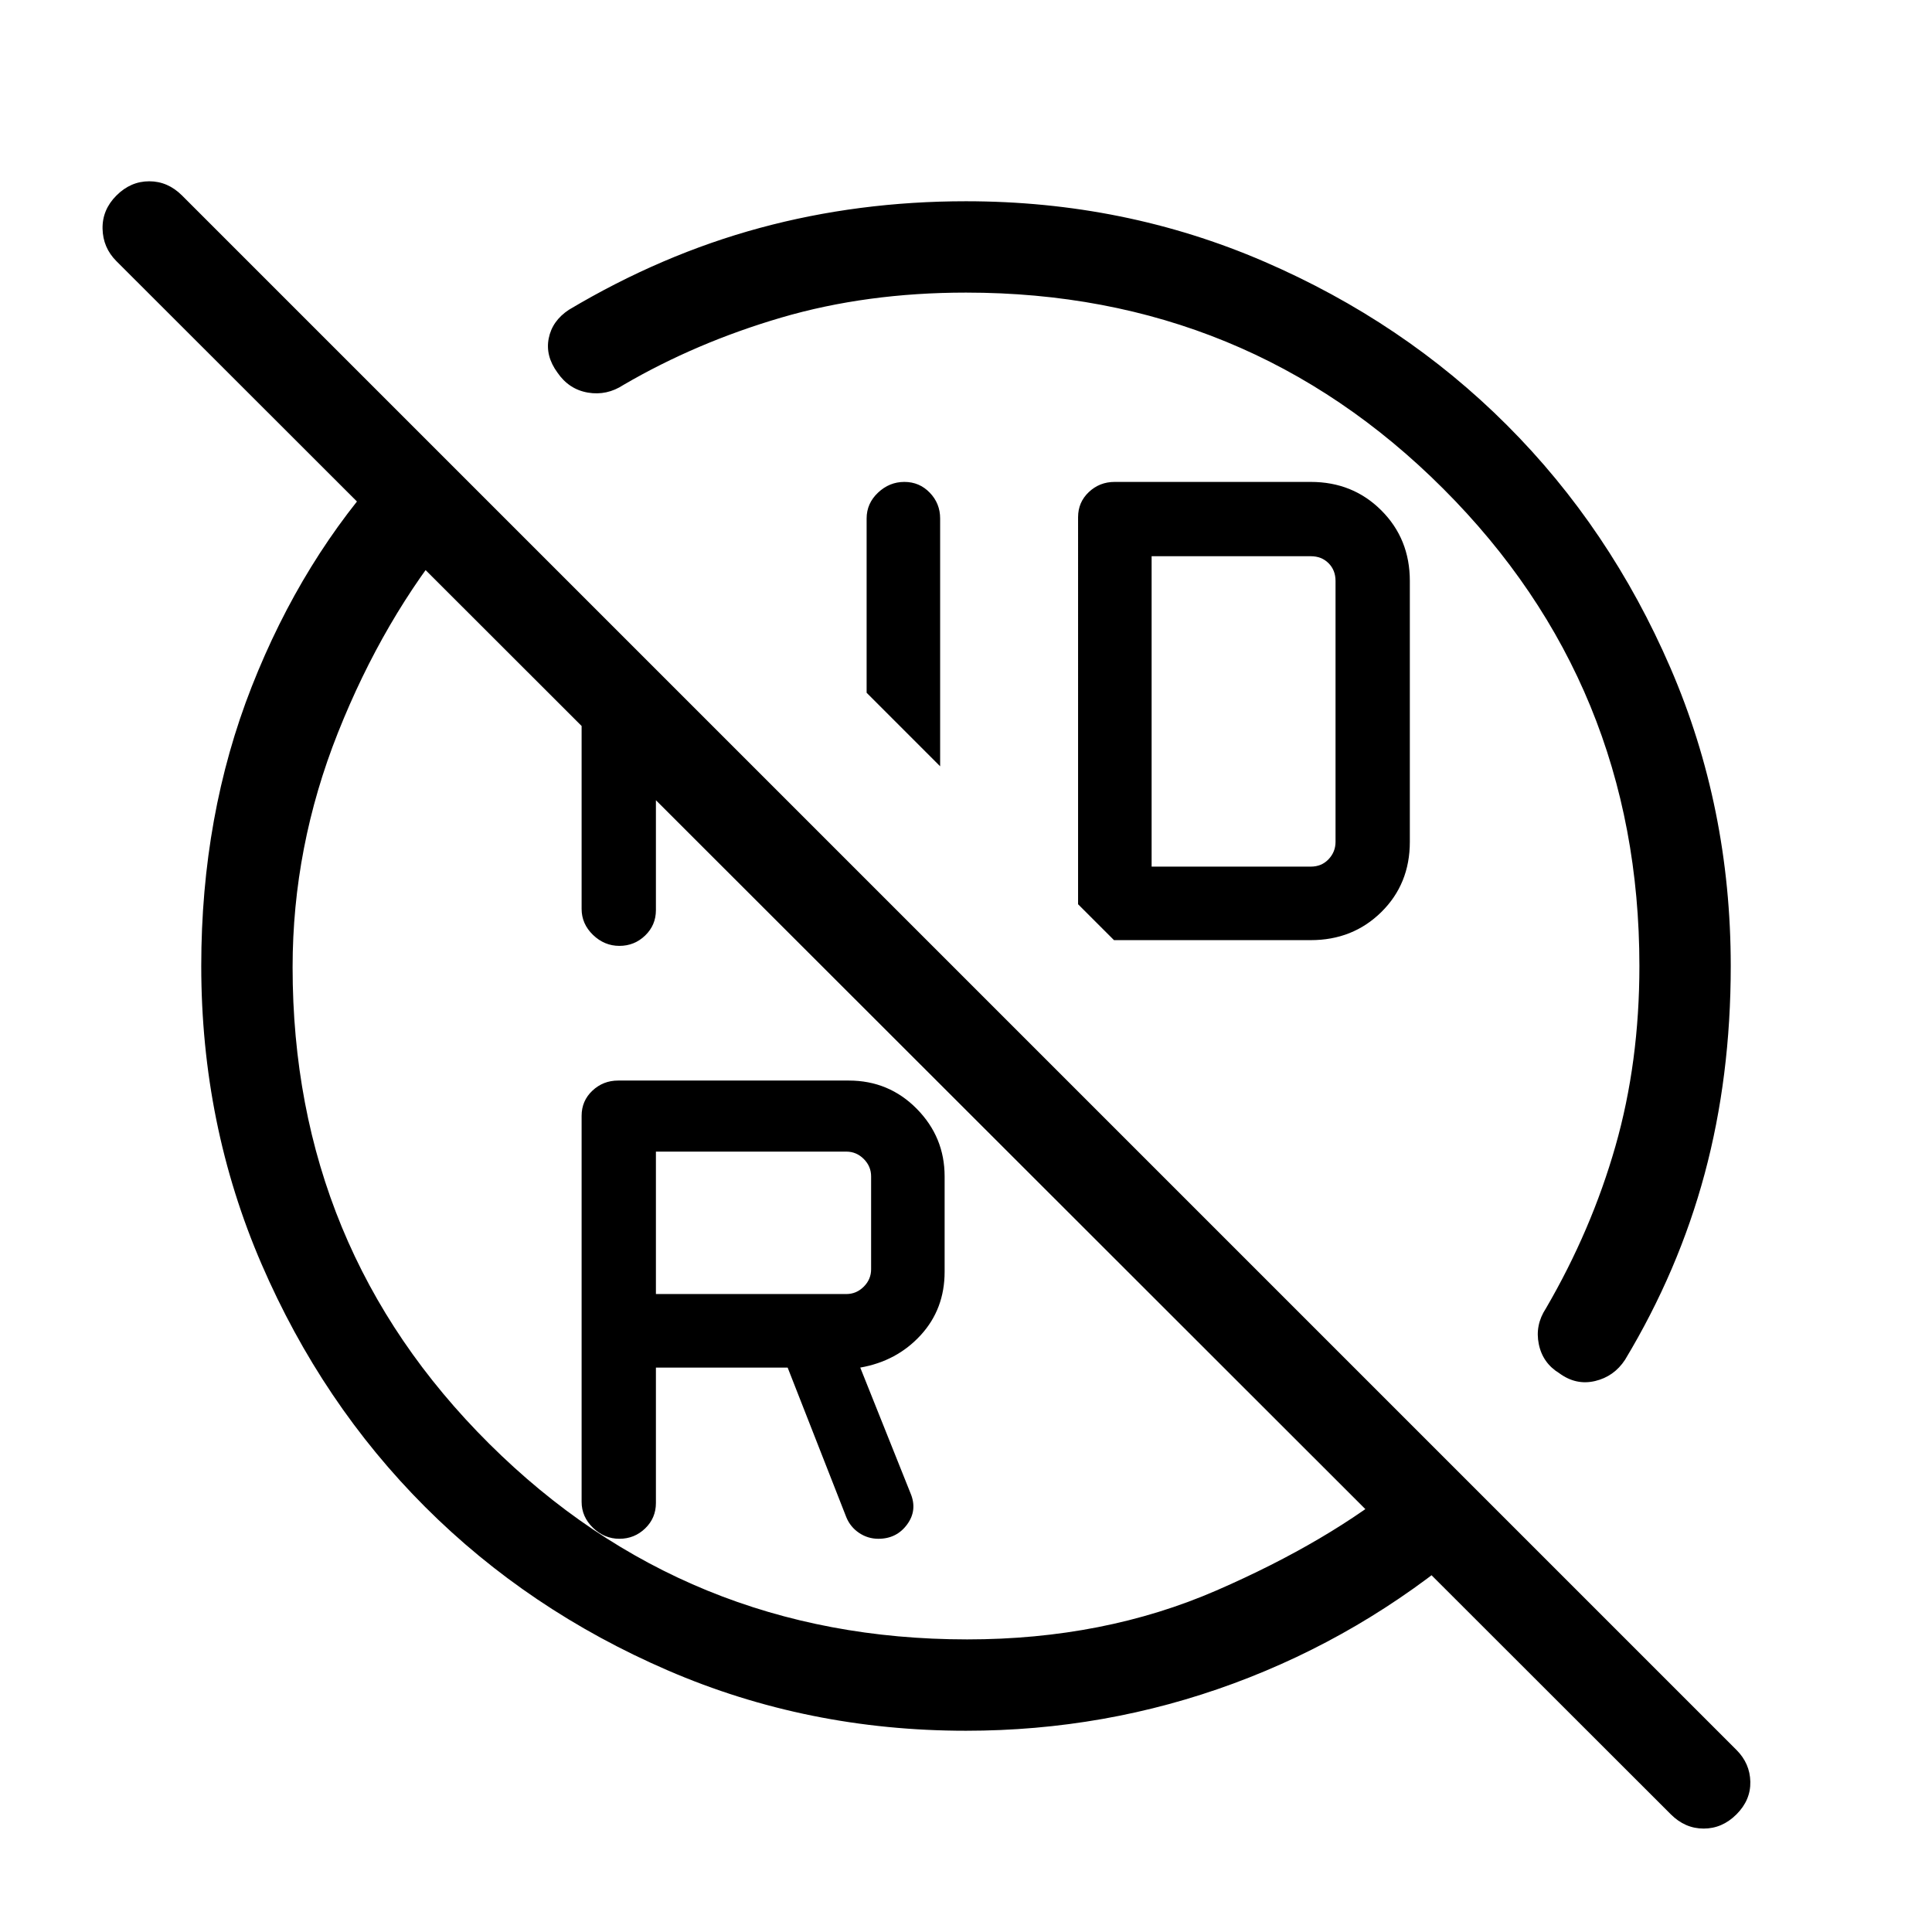 <svg xmlns="http://www.w3.org/2000/svg" height="48" viewBox="0 -960 960 960" width="48"><path d="M480-814.61q-49.46 0-91.81 12.42-42.34 12.42-78.34 33.42-8.31 5.46-17.73 3.85-9.43-1.62-15.12-9.93-6.08-8.3-4.34-17.03 1.73-8.73 10.03-14.2 46.08-27.46 94.96-40.69Q426.54-860 480-860q78.77 0 148.11 29.96 69.35 29.96 120.66 81.27 51.31 51.31 81.27 120.66Q860-558.77 860-480q0 55-12.96 103.23-12.96 48.23-39.58 92.46-5.46 8.31-14.88 10.54-9.43 2.23-17.73-3.85-8.31-5.07-10.23-14.5-1.93-9.42 3.53-17.73 22.62-38.84 34.54-80.57 11.92-41.73 11.92-89.58 0-139.69-97.46-237.15-97.46-97.46-237.15-97.46Zm-12.85 235.38-36.53-36.54v-86.61q0-7.47 5.65-12.81 5.65-5.35 13.11-5.35 7.47 0 12.62 5.35 5.15 5.34 5.15 12.81v123.15Zm233.39-92.08v129.62q0 20.92-14.16 34.88-14.15 13.96-35.07 13.96h-97.77l-17.85-17.84V-703q0-7.46 5.35-12.5 5.34-5.04 12.81-5.04h97.46q20.92 0 35.07 14.16 14.16 14.15 14.16 35.07ZM572.23-529.38h79.08q5.38 0 8.84-3.66 3.47-3.65 3.47-8.65v-129.62q0-5.38-3.47-8.84-3.46-3.47-8.84-3.47h-79.08v154.24ZM420.54-317q5 0 8.65-3.65 3.66-3.66 3.66-8.66v-46.15q0-5-3.66-8.66-3.65-3.65-8.65-3.65h-94.62V-317h94.62Zm104.69-207ZM325.92-280.46v67.31q0 7.46-5.34 12.61-5.35 5.15-12.81 5.15-7.46 0-13.12-5.46-5.65-5.46-5.65-12.92v-191.77q0-7.46 5.35-12.5 5.34-5.04 12.8-5.04h114.62q19.92 0 33.77 14.04 13.84 14.04 13.84 33.58v47.38q0 18.54-11.88 31.5-11.89 12.96-30.04 16.12l24.92 62.31q3.62 8.46-1.61 15.61-5.23 7.15-14.31 7.15-5.23 0-9.58-2.92-4.34-2.92-6.34-7.77l-29.16-74.38h-65.46ZM289-632.31l36.92 36.54v88q0 7.46-5.34 12.62-5.35 5.15-12.81 5.15-7.46 0-13.12-5.46-5.65-5.46-5.65-12.92v-123.93Zm160 184.92ZM193-729.08l32.85 33.62q-35.39 42.84-57.93 99.54-22.53 56.69-22.53 116.54 0 139.69 97.76 236.84 97.77 97.15 237.47 97.15 67.92 0 123.88-24.34 55.96-24.35 92.58-54.5l32.23 32.61Q676.61-147 612.96-123.5 549.31-100 480-100q-78.77 0-148.11-29.96-69.35-29.96-120.66-81.27-51.31-51.31-81.27-120.66Q100-401.23 100-480q0-75 25.08-138.81 25.08-63.8 67.92-110.27ZM862.85-58.46q-7.08 7.07-16.31 7.07-9.23 0-16.31-7.07L57.85-830.23q-6.7-6.69-6.89-16.12-.19-9.42 6.89-16.5 7.07-7.07 16.3-7.07t16.31 7.07L862.85-90.46q6.69 6.69 6.88 15.81.19 9.11-6.88 16.19Z"/></svg>